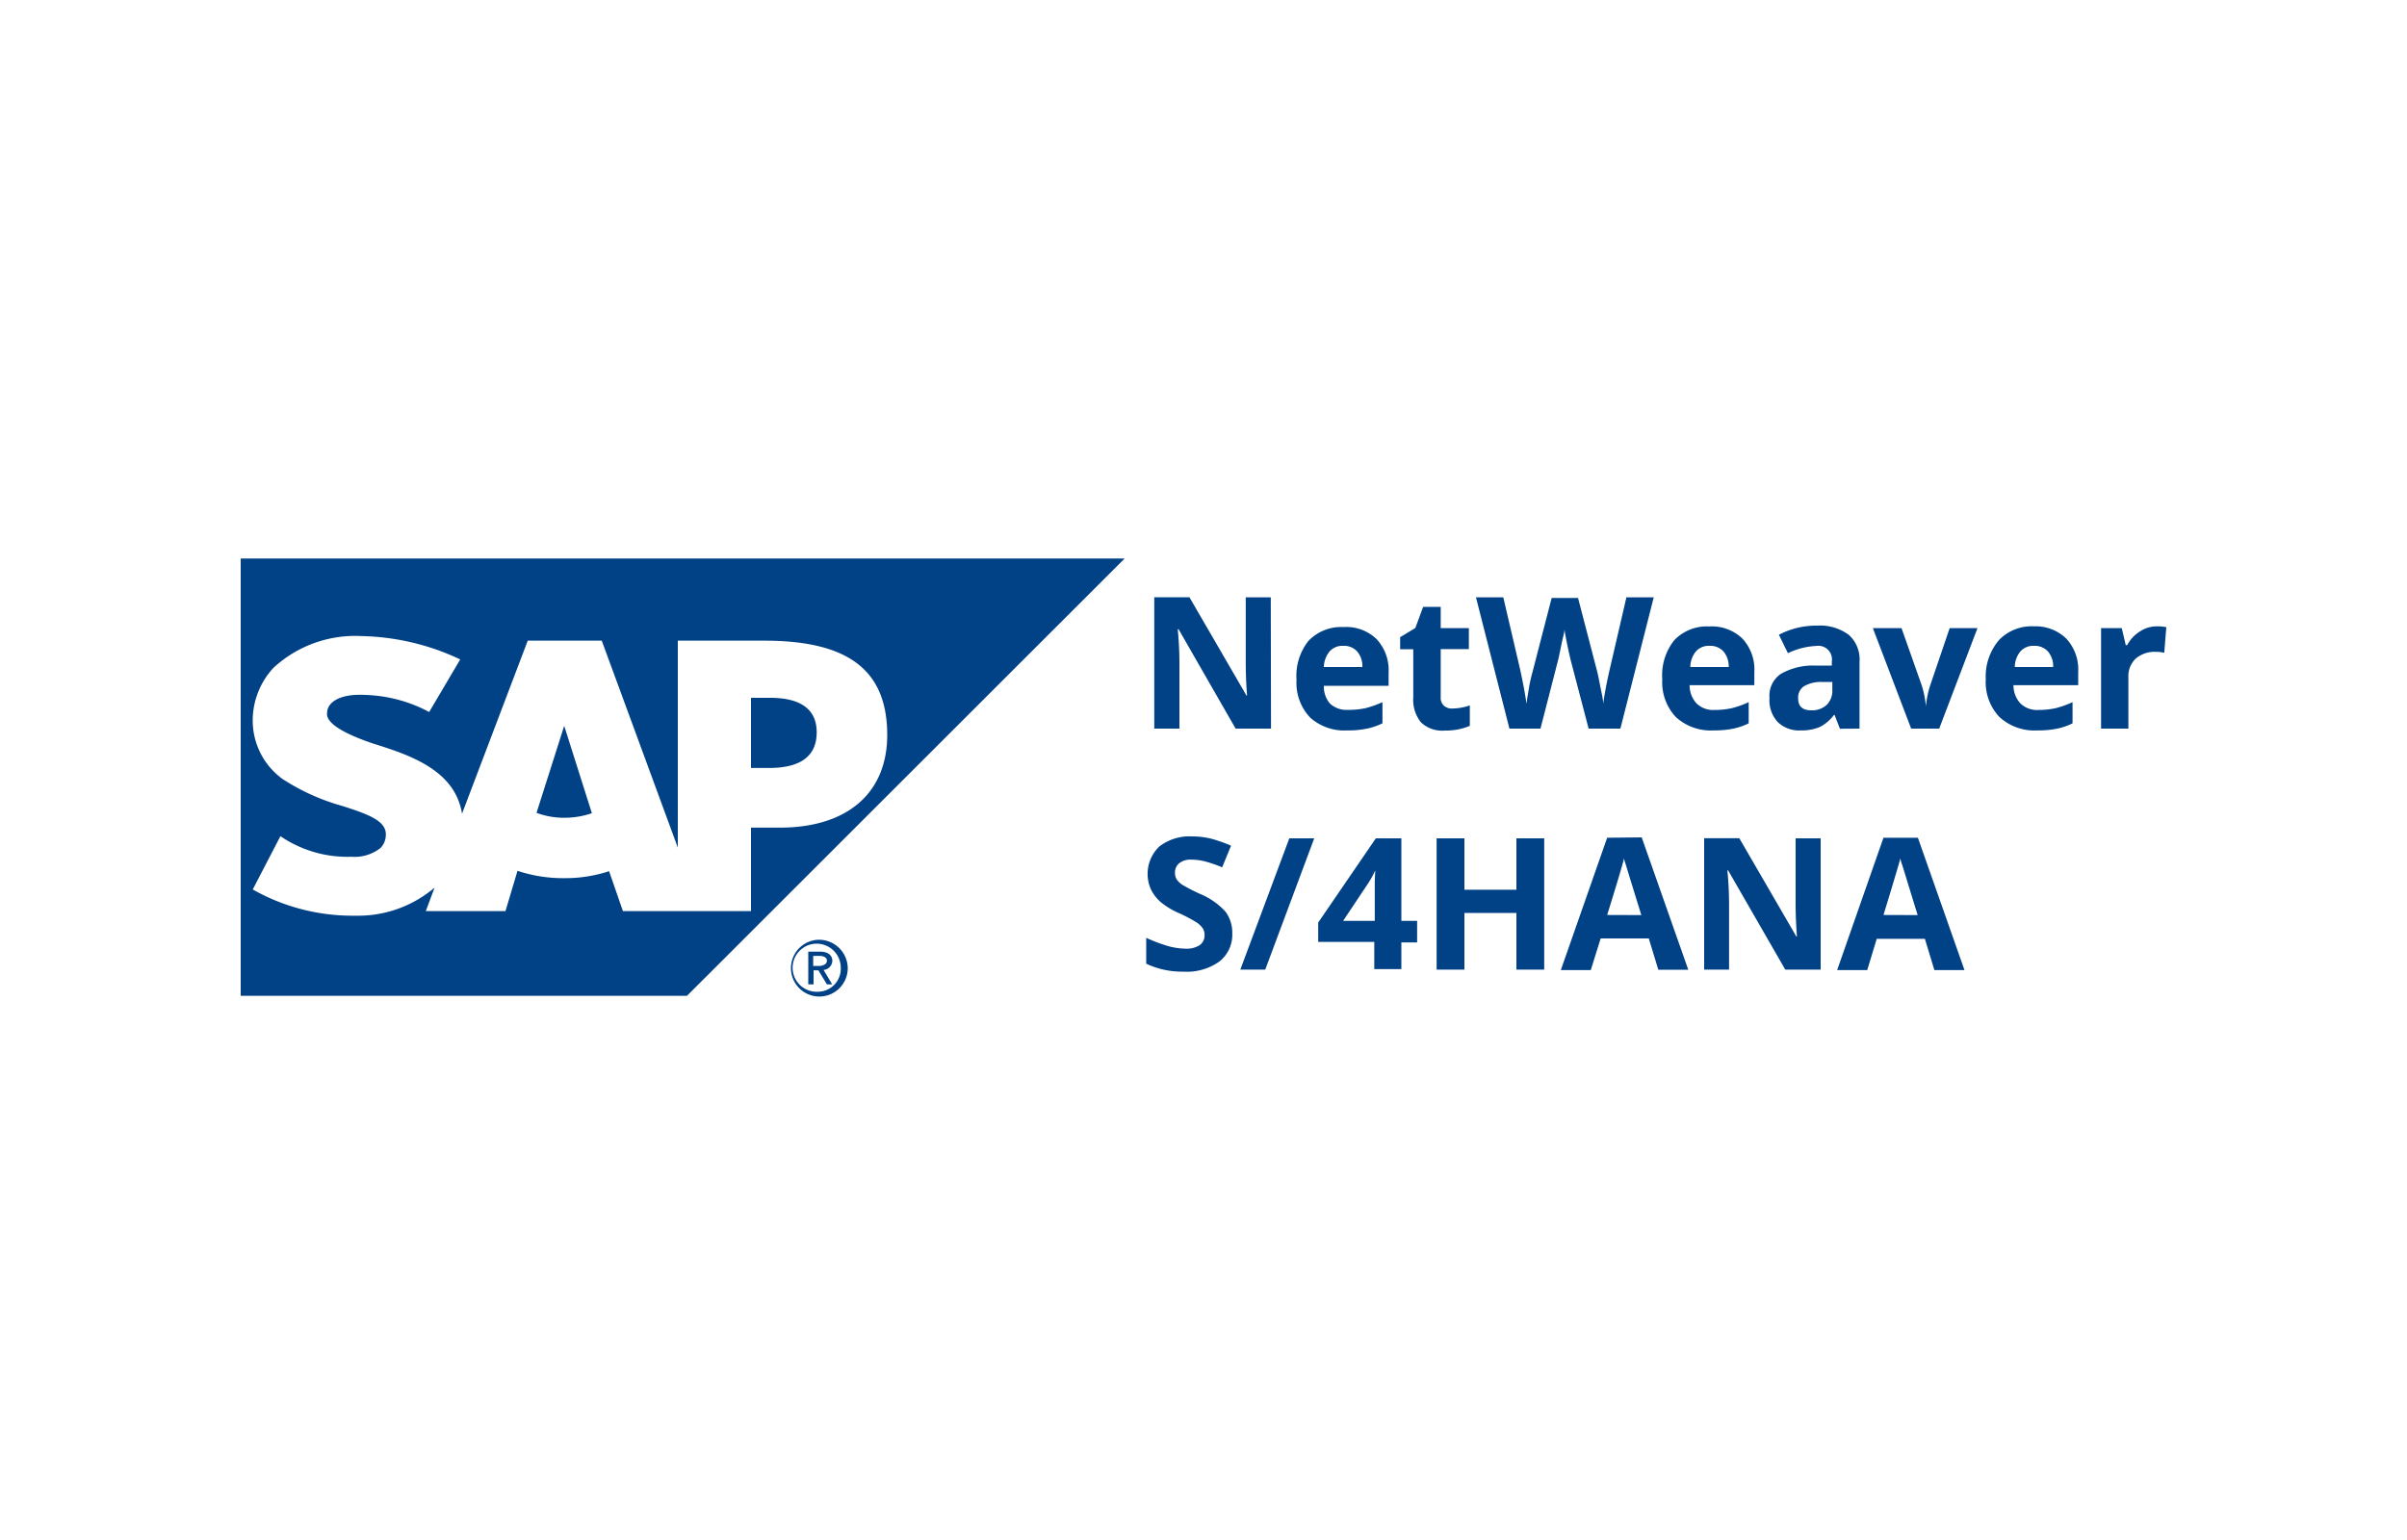 <svg xmlns="http://www.w3.org/2000/svg" width="200" height="128">
    <path fill="#014185" d="M105.59 49.65h-2.08v5.16c0 .59 0 1.59.11 3h-.05l-4.74-8.17h-2.92v10.92H98v-5.14c0-.62 0-1.66-.14-3.12h.07l4.74 8.26h2.94zM111.93 60.71a7.77 7.77 0 001.66-.15 5.53 5.53 0 001.28-.44v-1.76a8.27 8.27 0 01-1.41.5A6.44 6.44 0 01112 59a2 2 0 01-1.51-.54A2.18 2.18 0 01110 57h5.38v-1.1a3.78 3.78 0 00-1-2.78 3.62 3.62 0 00-2.75-1 3.75 3.75 0 00-2.9 1.14 4.65 4.65 0 00-1 3.25 4.19 4.19 0 001.14 3.14 4.25 4.25 0 003.06 1.06zm-1.45-6.57a1.42 1.42 0 011.13-.46 1.46 1.46 0 011.15.46 1.85 1.85 0 01.44 1.3H110a2.13 2.13 0 01.48-1.3zM122.13 60.33v-1.7a4.67 4.67 0 01-1.43.26 1 1 0 01-.72-.23.88.88 0 01-.27-.71v-4h2.34v-1.74h-2.34v-1.77h-1.46l-.65 1.76-1.26.76v1h1.09v4a3 3 0 00.63 2.07 2.55 2.55 0 002 .69 5.12 5.12 0 002.07-.39zM130 52.27c0 .22.09.65.22 1.29s.23 1.06.28 1.27l1.5 5.73h2.64l2.77-10.91h-2.27l-1.39 6q-.13.54-.3 1.41c-.11.58-.19 1.06-.24 1.45 0-.4-.13-.89-.24-1.45s-.19-1-.26-1.25l-1.59-6.11h-2.19l-1.58 6.11a13.87 13.87 0 00-.31 1.38c-.1.6-.17 1-.2 1.32-.11-.81-.29-1.76-.53-2.86l-1.4-6h-2.27l2.78 10.91H128l1.47-5.72c.06-.25.15-.68.27-1.27s.26-1.03.26-1.3zM142.37 60.71a7.91 7.91 0 001.66-.15 5.3 5.3 0 001.27-.44v-1.76a7.89 7.89 0 01-1.4.5 6.51 6.51 0 01-1.42.15 2 2 0 01-1.51-.54 2.23 2.23 0 01-.58-1.52h5.38v-1.1a3.77 3.77 0 00-1-2.78 3.66 3.66 0 00-2.76-1 3.73 3.73 0 00-2.89 1.14 4.65 4.65 0 00-1 3.25 4.22 4.22 0 001.13 3.14 4.29 4.29 0 003.12 1.11zm-1.45-6.57a1.42 1.42 0 011.13-.46 1.48 1.48 0 011.15.46 1.9 1.9 0 01.44 1.3h-3.19a2.07 2.07 0 01.47-1.3zM154.51 60.56V55a2.73 2.73 0 00-.89-2.23A4 4 0 00151 52a6.68 6.68 0 00-3.19.76l.75 1.53a6 6 0 012.35-.6 1.13 1.13 0 011.3 1.27v.36h-1.45a5.33 5.33 0 00-2.8.7 2.19 2.19 0 00-.93 2 2.65 2.65 0 00.69 2 2.55 2.55 0 001.89.69 3.94 3.94 0 001.59-.28 3.36 3.36 0 001.18-1h.06l.44 1.14zm-2.26-3.18a1.64 1.64 0 01-.47 1.21 1.78 1.78 0 01-1.27.45c-.73 0-1.1-.32-1.1-1a1.13 1.13 0 01.48-1 2.84 2.84 0 011.48-.36h.88zM160.37 57a7.66 7.66 0 00-.34 1.71 8.76 8.76 0 00-.34-1.71L158 52.21h-2.38l3.18 8.35h2.33l3.18-8.35H162zM169 52.06a3.74 3.74 0 00-2.9 1.14 4.65 4.65 0 00-1.1 3.25 4.22 4.22 0 001.13 3.14 4.29 4.29 0 003.15 1.12 7.84 7.84 0 001.66-.15 5.3 5.3 0 001.27-.44v-1.76a7.89 7.89 0 01-1.4.5 6.51 6.51 0 01-1.42.15 2 2 0 01-1.51-.54 2.23 2.23 0 01-.58-1.52h5.38v-1.1a3.77 3.77 0 00-1-2.78 3.64 3.64 0 00-2.68-1.01zm-1.59 3.38a2.07 2.07 0 01.47-1.3 1.42 1.42 0 011.13-.46 1.48 1.48 0 011.15.46 1.9 1.9 0 01.44 1.3zM179.23 52.06a2.53 2.53 0 00-1.43.43 3 3 0 00-1.05 1.13h-.12l-.33-1.41h-1.72v8.35h2.27v-4.25a2 2 0 01.61-1.57 2.42 2.42 0 011.7-.56 2.62 2.62 0 01.67.08l.17-2.13a3.31 3.31 0 00-.77-.07zM99.69 74.29a16 16 0 01-1.47-.76 1.89 1.89 0 01-.45-.44 1.06 1.06 0 01-.14-.54 1 1 0 01.35-.8 1.52 1.52 0 011-.3 4.84 4.84 0 011.12.14 10.55 10.55 0 011.45.5l.74-1.8a12.53 12.53 0 00-1.61-.57 6.68 6.68 0 00-1.63-.2 4.1 4.1 0 00-2.71.83 3.14 3.14 0 00-.67 3.65 3.37 3.37 0 00.8 1 6.39 6.39 0 001.5.9 12.53 12.53 0 011.41.74 1.93 1.93 0 01.53.48 1 1 0 01.18.57 1 1 0 01-.41.87 2 2 0 01-1.17.29 5.75 5.75 0 01-1.4-.2 13.52 13.52 0 01-1.87-.7v2.15a7 7 0 003.09.66 4.66 4.66 0 003-.85 2.83 2.83 0 001.06-2.33 2.9 2.9 0 00-.56-1.8 5.9 5.9 0 00-2.14-1.49zM103.06 80.59h2.07l4.07-10.91h-2.07l-4.07 10.91zM116.44 69.68h-2.12l-4.79 7v1.61h4.66v2.26h2.25v-2.22h1.31v-1.79h-1.31zm-2.21 3.66v3.2h-2.63l2-3a8.22 8.22 0 00.67-1.19c0 .07-.02.41-.04.99zM126 73.95h-4.32v-4.27h-2.31v10.91h2.31v-4.71H126v4.71h2.31V69.68H126v4.27zM133.54 69.63l-3.85 11h2.49L133 78h4l.79 2.6h2.49l-3.87-11zm0 6.42q1.17-3.76 1.41-4.72c0 .18.11.42.2.73s.5 1.64 1.23 4zM149.2 74.84c0 .59 0 1.59.11 3h-.05l-4.74-8.17h-2.92v10.92h2.07v-5.14c0-.62 0-1.66-.14-3.11h.06l4.75 8.25h2.94V69.68h-2.08zM156.5 69.63l-3.85 11h2.5l.79-2.6h4l.79 2.6h2.5l-3.87-11zm0 6.42q1.15-3.76 1.41-4.72c0 .18.1.42.2.73s.5 1.64 1.23 4zM67.86 60.87c0-2.18-1.72-2.87-3.86-2.87h-1.6v5.83H64c2.14-.02 3.86-.72 3.86-2.96z"/>
    <path fill="#014185" d="M20 82.77h37.08l36.37-36.35H20zM28.48 67a17.91 17.91 0 01-5-2.25A6 6 0 0121 59.73a6.45 6.45 0 011.72-4.22 10 10 0 017.33-2.64 20 20 0 018.19 1.94l-2.58 4.37a12 12 0 00-5.32-1.42c-2.16-.12-3.16.65-3.16 1.49-.15 1 2 1.94 3.88 2.57 3 .94 6.75 2.19 7.33 5.81l5.46-14.38H50l6.32 17.2v-17.2h7.19c7 0 10.21 2.47 10.21 7.84 0 4.82-3.31 7.7-8.92 7.7h-2.4v6.94H51.76l-1.15-3.32a11.63 11.63 0 01-3.73.58 12 12 0 01-3.88-.61l-1 3.35h-6.62l.72-1.93c-.15.07-.15.14-.29.22a9.79 9.79 0 01-6.18 2.09h-.43a16.82 16.82 0 01-8.2-2.18l2.3-4.43a9.86 9.86 0 005.89 1.71 3.47 3.47 0 002.44-.74 1.6 1.6 0 00.43-1.12c.01-1.16-1.57-1.7-3.58-2.35z"/>
    <path fill="#014185" d="M49.18 67.59l-2.3-7.26-2.3 7.23a6.53 6.53 0 002.3.41 7 7 0 002.3-.38zM68 78.11a2.36 2.36 0 102.44 2.34A2.39 2.39 0 0068 78.11zm0 4.32a2 2 0 111.86-2 1.91 1.91 0 01-1.86 2z"/>
    <path fill="#014185" d="M69.16 79.88c0-.54-.44-.78-1-.78h-1v2.72h.44v-1.17h.4l.71 1.17h.44l-.72-1.2a.8.8 0 00.73-.74zm-1.16.41h-.43v-.84h.57c.14 0 .57.06.57.4s-.42.44-.71.44z"/>
</svg>
